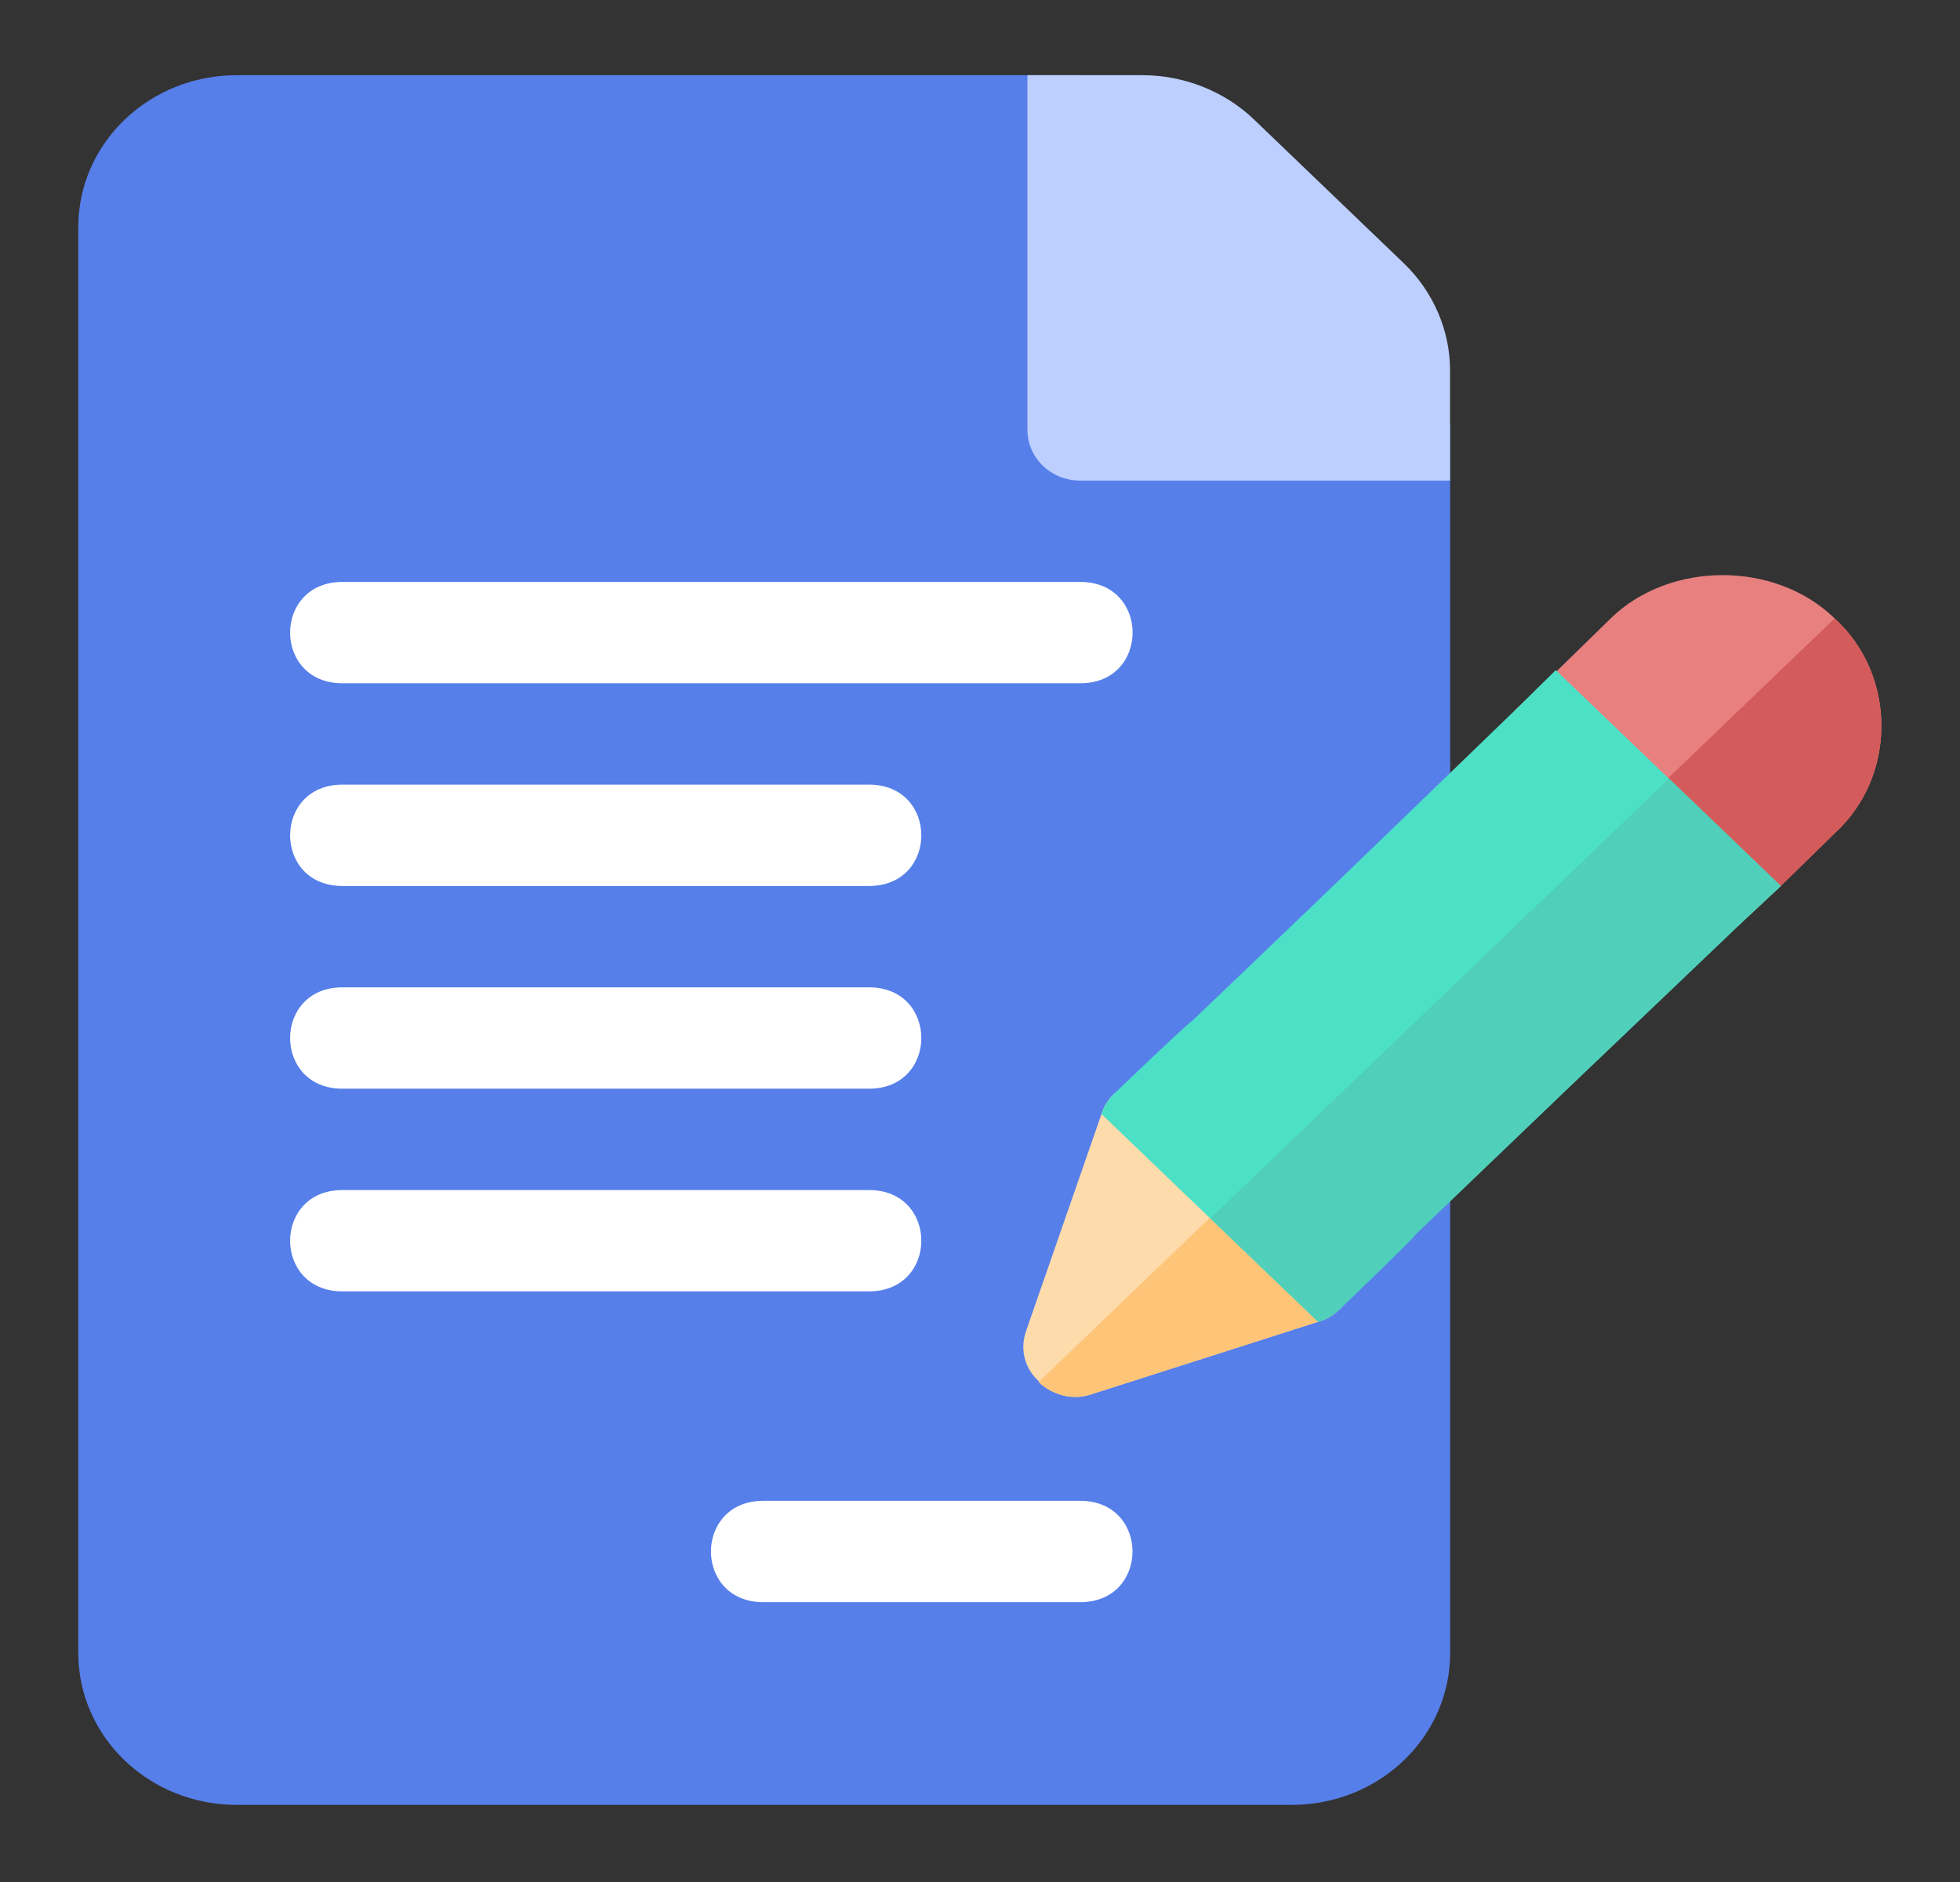 <svg width="50" height="48" viewBox="0 0 50 48" fill="none" xmlns="http://www.w3.org/2000/svg">
<rect x="0" y="0" width="50" height="48" fill="#333333" stroke="none"/>
<mask id="mask0" mask-type="alpha" maskUnits="userSpaceOnUse" x="0" y="0" width="50" height="48">
<rect width="50" height="47.951" fill="#C4C4C4"/>
</mask>
<g mask="url(#mask0)">
<path d="M35.646 9.673H28.908V3.211C28.908 2.487 28.315 1.918 27.56 1.918H6.04C3.803 1.918 1.997 3.65 1.997 5.795V42.156C1.997 44.301 3.803 46.033 6.04 46.033H32.951C35.188 46.033 36.994 44.301 36.994 42.156V10.965C36.994 10.241 36.401 9.673 35.646 9.673Z" fill="#567FEA"/>
<path d="M36.991 12.258H27.557C26.812 12.258 26.21 11.68 26.21 10.965V1.918H29.147C30.205 1.918 31.242 2.329 31.99 3.048L35.814 6.717C36.562 7.436 36.991 8.428 36.991 9.44V12.258Z" fill="#BCCFFF"/>
<path d="M46.802 15.773C45.293 14.3 42.597 14.3 41.088 15.773L39.713 17.117L38.743 18.022C38.204 18.513 38.204 19.34 38.743 19.831L40.657 21.666L42.57 23.502C43.055 24.019 43.972 24.019 44.457 23.502L45.427 22.597L46.802 21.253C48.392 19.805 48.392 17.22 46.802 15.773Z" fill="#E88080"/>
<path d="M31.441 30.507L28.665 27.844C28.611 27.793 28.557 27.793 28.503 27.844L28.423 27.896C28.261 28.051 28.153 28.232 28.099 28.413L26.185 33.919C25.996 34.436 26.158 34.927 26.509 35.237V35.263C26.886 35.599 27.398 35.728 27.883 35.547L33.624 33.712C33.813 33.66 34.002 33.557 34.163 33.402L34.217 33.35C34.271 33.298 34.271 33.246 34.217 33.195C33.328 32.316 32.358 31.386 31.441 30.507Z" fill="#FEDBAB"/>
<path d="M27.559 17.427H8.735C6.956 17.427 6.956 14.842 8.735 14.842H27.559C29.338 14.842 29.338 17.427 27.559 17.427Z" fill="white"/>
<path d="M22.169 22.597H8.735C6.956 22.597 6.956 20.012 8.735 20.012H22.169C23.948 20.012 23.948 22.597 22.169 22.597Z" fill="white"/>
<path d="M22.169 27.767H8.735C6.956 27.767 6.956 25.182 8.735 25.182H22.169C23.948 25.182 23.948 27.767 22.169 27.767Z" fill="white"/>
<path d="M22.169 32.936H8.735C6.956 32.936 6.956 30.352 8.735 30.352H22.169C23.948 30.352 23.948 32.936 22.169 32.936Z" fill="white"/>
<path d="M27.557 40.863H19.471C17.692 40.863 17.692 38.278 19.471 38.278H27.557C29.335 38.278 29.335 40.863 27.557 40.863Z" fill="white"/>
<path d="M31.441 30.506C32.358 31.385 33.328 32.316 34.218 33.195C34.272 33.246 34.272 33.298 34.218 33.35L34.164 33.402C34.002 33.557 33.814 33.66 33.625 33.712L27.884 35.547C27.398 35.728 26.887 35.599 26.509 35.263V35.237L31.441 30.506Z" fill="#FEC478"/>
<path d="M46.802 21.253L45.427 22.597L44.457 23.501C43.972 24.018 43.055 24.018 42.57 23.501L40.656 21.666L46.802 15.773C48.392 17.22 48.392 19.805 46.802 21.253Z" fill="#D45B5B"/>
<path d="M45.429 22.597L44.458 23.502C39.122 28.594 40.9 26.888 36.103 31.489C36.103 31.541 34.189 33.376 34.162 33.402C34.001 33.557 33.812 33.66 33.623 33.712L28.098 28.413C28.152 28.232 28.26 28.051 28.422 27.896C28.448 27.87 30.362 26.035 30.416 26.035C33.92 22.675 32.195 24.355 38.744 18.022L39.688 17.091L45.429 22.597Z" fill="#4CE1C6"/>
<path d="M45.432 22.597L44.462 23.502C39.126 28.594 40.904 26.888 36.106 31.489C36.106 31.541 34.193 33.376 34.166 33.402C34.004 33.557 33.816 33.66 33.627 33.712L30.878 31.075L42.576 19.857L45.432 22.597Z" fill="#50CFBA"/>
</g>
</svg>
